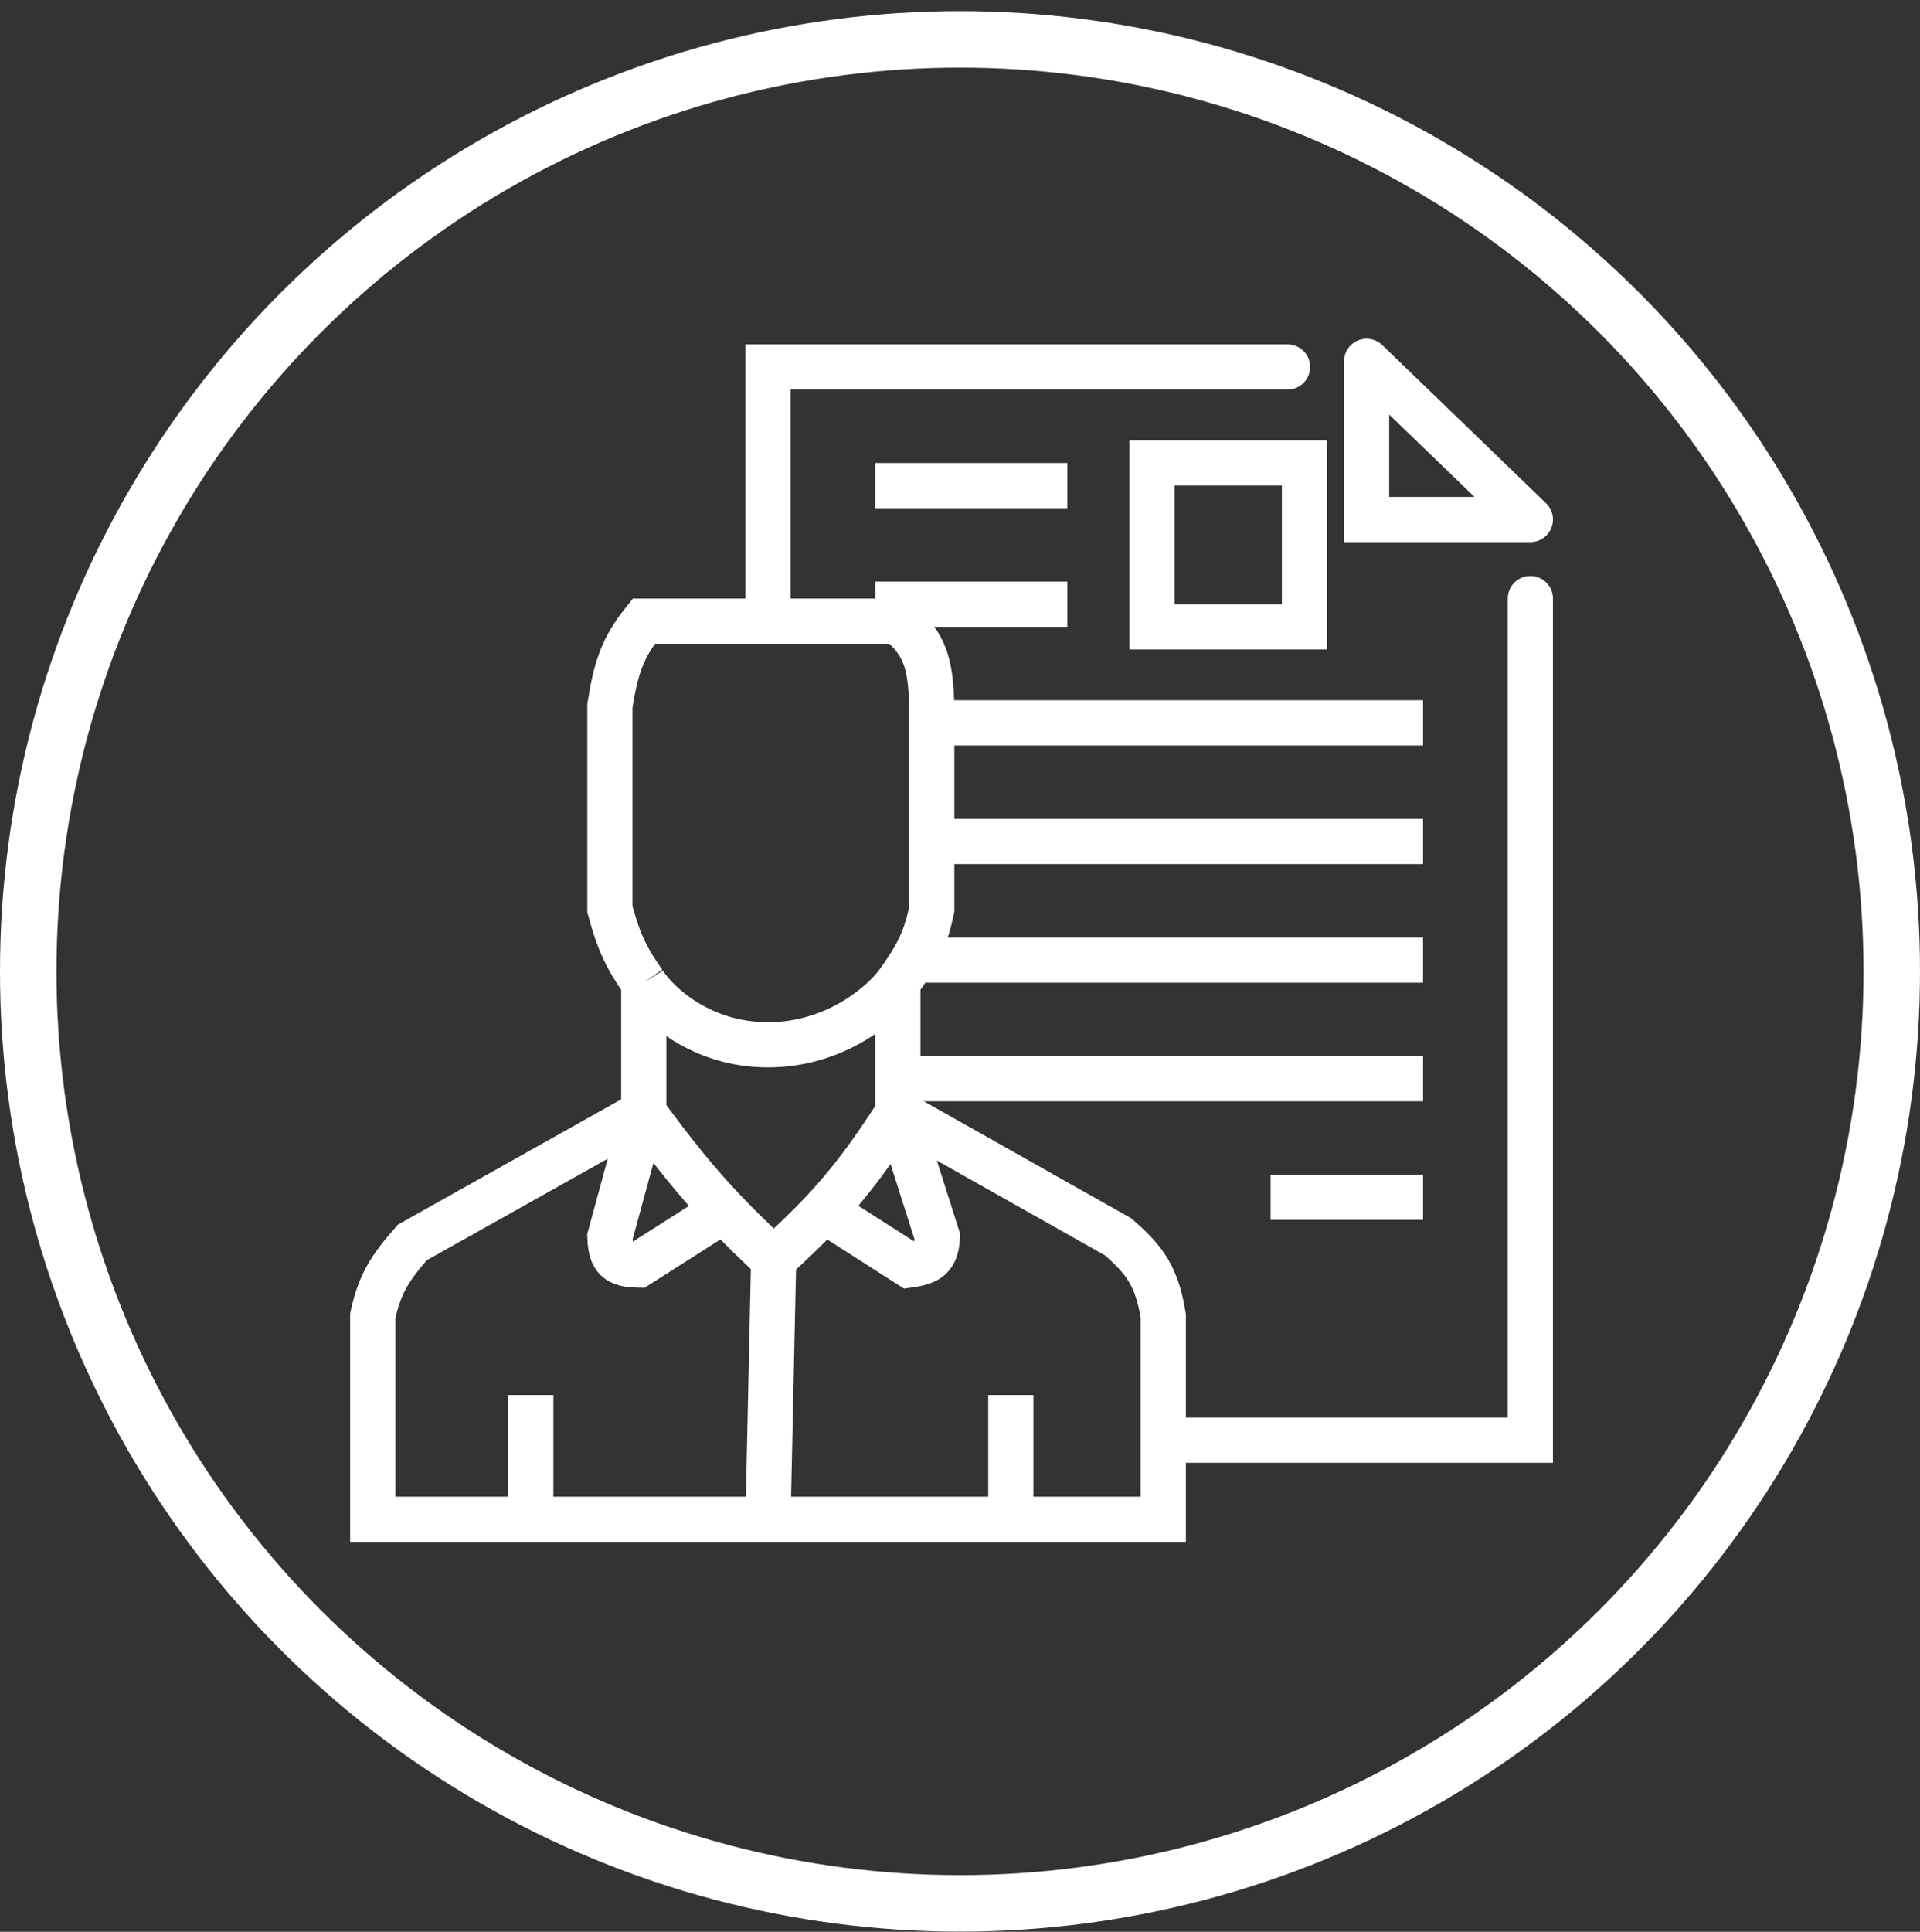 <svg width="170" height="171" viewBox="0 0 170 171" fill="none" xmlns="http://www.w3.org/2000/svg">
    <rect x="0" y="0" width="170" height="171" fill="#333333" stroke="none"/>
    <circle cx="85" cy="85.986" r="82.5" stroke="white" stroke-width="5"/>
    <path d="M79.5 98.486C87.115 102.782 99 109.486 99 109.486C101.391 111.567 102.42 112.98 103 116.486V134.486H89.5M79.5 98.486C77.089 102.238 75.217 104.724 72.948 107.154M79.5 98.486C80.867 102.782 83 109.486 83 109.486C82.903 111.252 82.29 111.74 80.5 111.986L72.948 107.154M79.5 98.486V86.986M68.5 111.486C66.796 109.9 65.381 108.518 64.087 107.154M68.5 111.486C70.228 109.91 71.653 108.541 72.948 107.154M68.5 111.486L68 134.486M57 98.486L36.5 109.986C34.415 112.361 33.6 113.773 33 116.486V134.486H47M57 98.486L54 109.486C54.068 111.46 54.679 111.941 56.5 111.986L64.087 107.154M57 98.486C59.675 102.126 61.671 104.609 64.087 107.154M57 98.486V86.986M68 134.486H47M68 134.486H89.5M47 134.486V123.486M89.5 134.486V123.486M57 86.986C58.167 88.82 62 92.486 68 92.486C74 92.486 78.167 88.82 79.5 86.986M57 86.986C55.273 84.552 54.725 83.108 54 80.486V62.486C54.556 58.95 55.178 57.273 57 54.986H79.5C81.943 56.996 82.393 58.788 82.5 62.486V80.486C81.95 83.12 81.263 84.527 79.5 86.986" stroke="white" stroke-width="4"/>
    <path d="M135.5 127.486V129.486H137.5V127.486H135.5ZM137.5 52.986C137.5 51.882 136.605 50.986 135.5 50.986C134.395 50.986 133.5 51.882 133.5 52.986H137.5ZM114 34.486C115.105 34.486 116 33.591 116 32.486C116 31.382 115.105 30.486 114 30.486V34.486ZM68 32.486V30.486H66V32.486H68ZM102 40.986V38.986H100V40.986H102ZM102 55.486H100V57.486H102V55.486ZM115.5 55.486V57.486H117.5V55.486H115.5ZM115.5 40.986H117.5V38.986H115.5V40.986ZM121 31.986L122.389 30.547C121.812 29.99 120.957 29.832 120.218 30.145C119.48 30.459 119 31.184 119 31.986H121ZM121 45.986H119V47.986H121V45.986ZM135.5 45.986V47.986C136.315 47.986 137.049 47.491 137.354 46.736C137.66 45.98 137.476 45.114 136.889 44.547L135.5 45.986ZM103 129.486H135.5V125.486H103V129.486ZM137.5 127.486V52.986H133.5V127.486H137.5ZM114 30.486H68V34.486H114V30.486ZM66 32.486V54.986H70V32.486H66ZM77.5 44.986H94.5V40.986H77.5V44.986ZM94.5 51.486H77.5V55.486H94.5V51.486ZM83.5 65.986H126V61.986H83.5V65.986ZM126 72.486H83.5V76.486H126V72.486ZM82 86.986H126V82.986H82V86.986ZM126 93.486H80.5V97.486H126V93.486ZM126 103.986H112.5V107.986H126V103.986ZM100 40.986V55.486H104V40.986H100ZM102 57.486H115.5V53.486H102V57.486ZM117.5 55.486V40.986H113.5V55.486H117.5ZM115.5 38.986H102V42.986H115.5V38.986ZM119 31.986V45.986H123V31.986H119ZM121 47.986H135.5V43.986H121V47.986ZM136.889 44.547L122.389 30.547L119.611 33.425L134.111 47.425L136.889 44.547Z" fill="white"/>
</svg>
